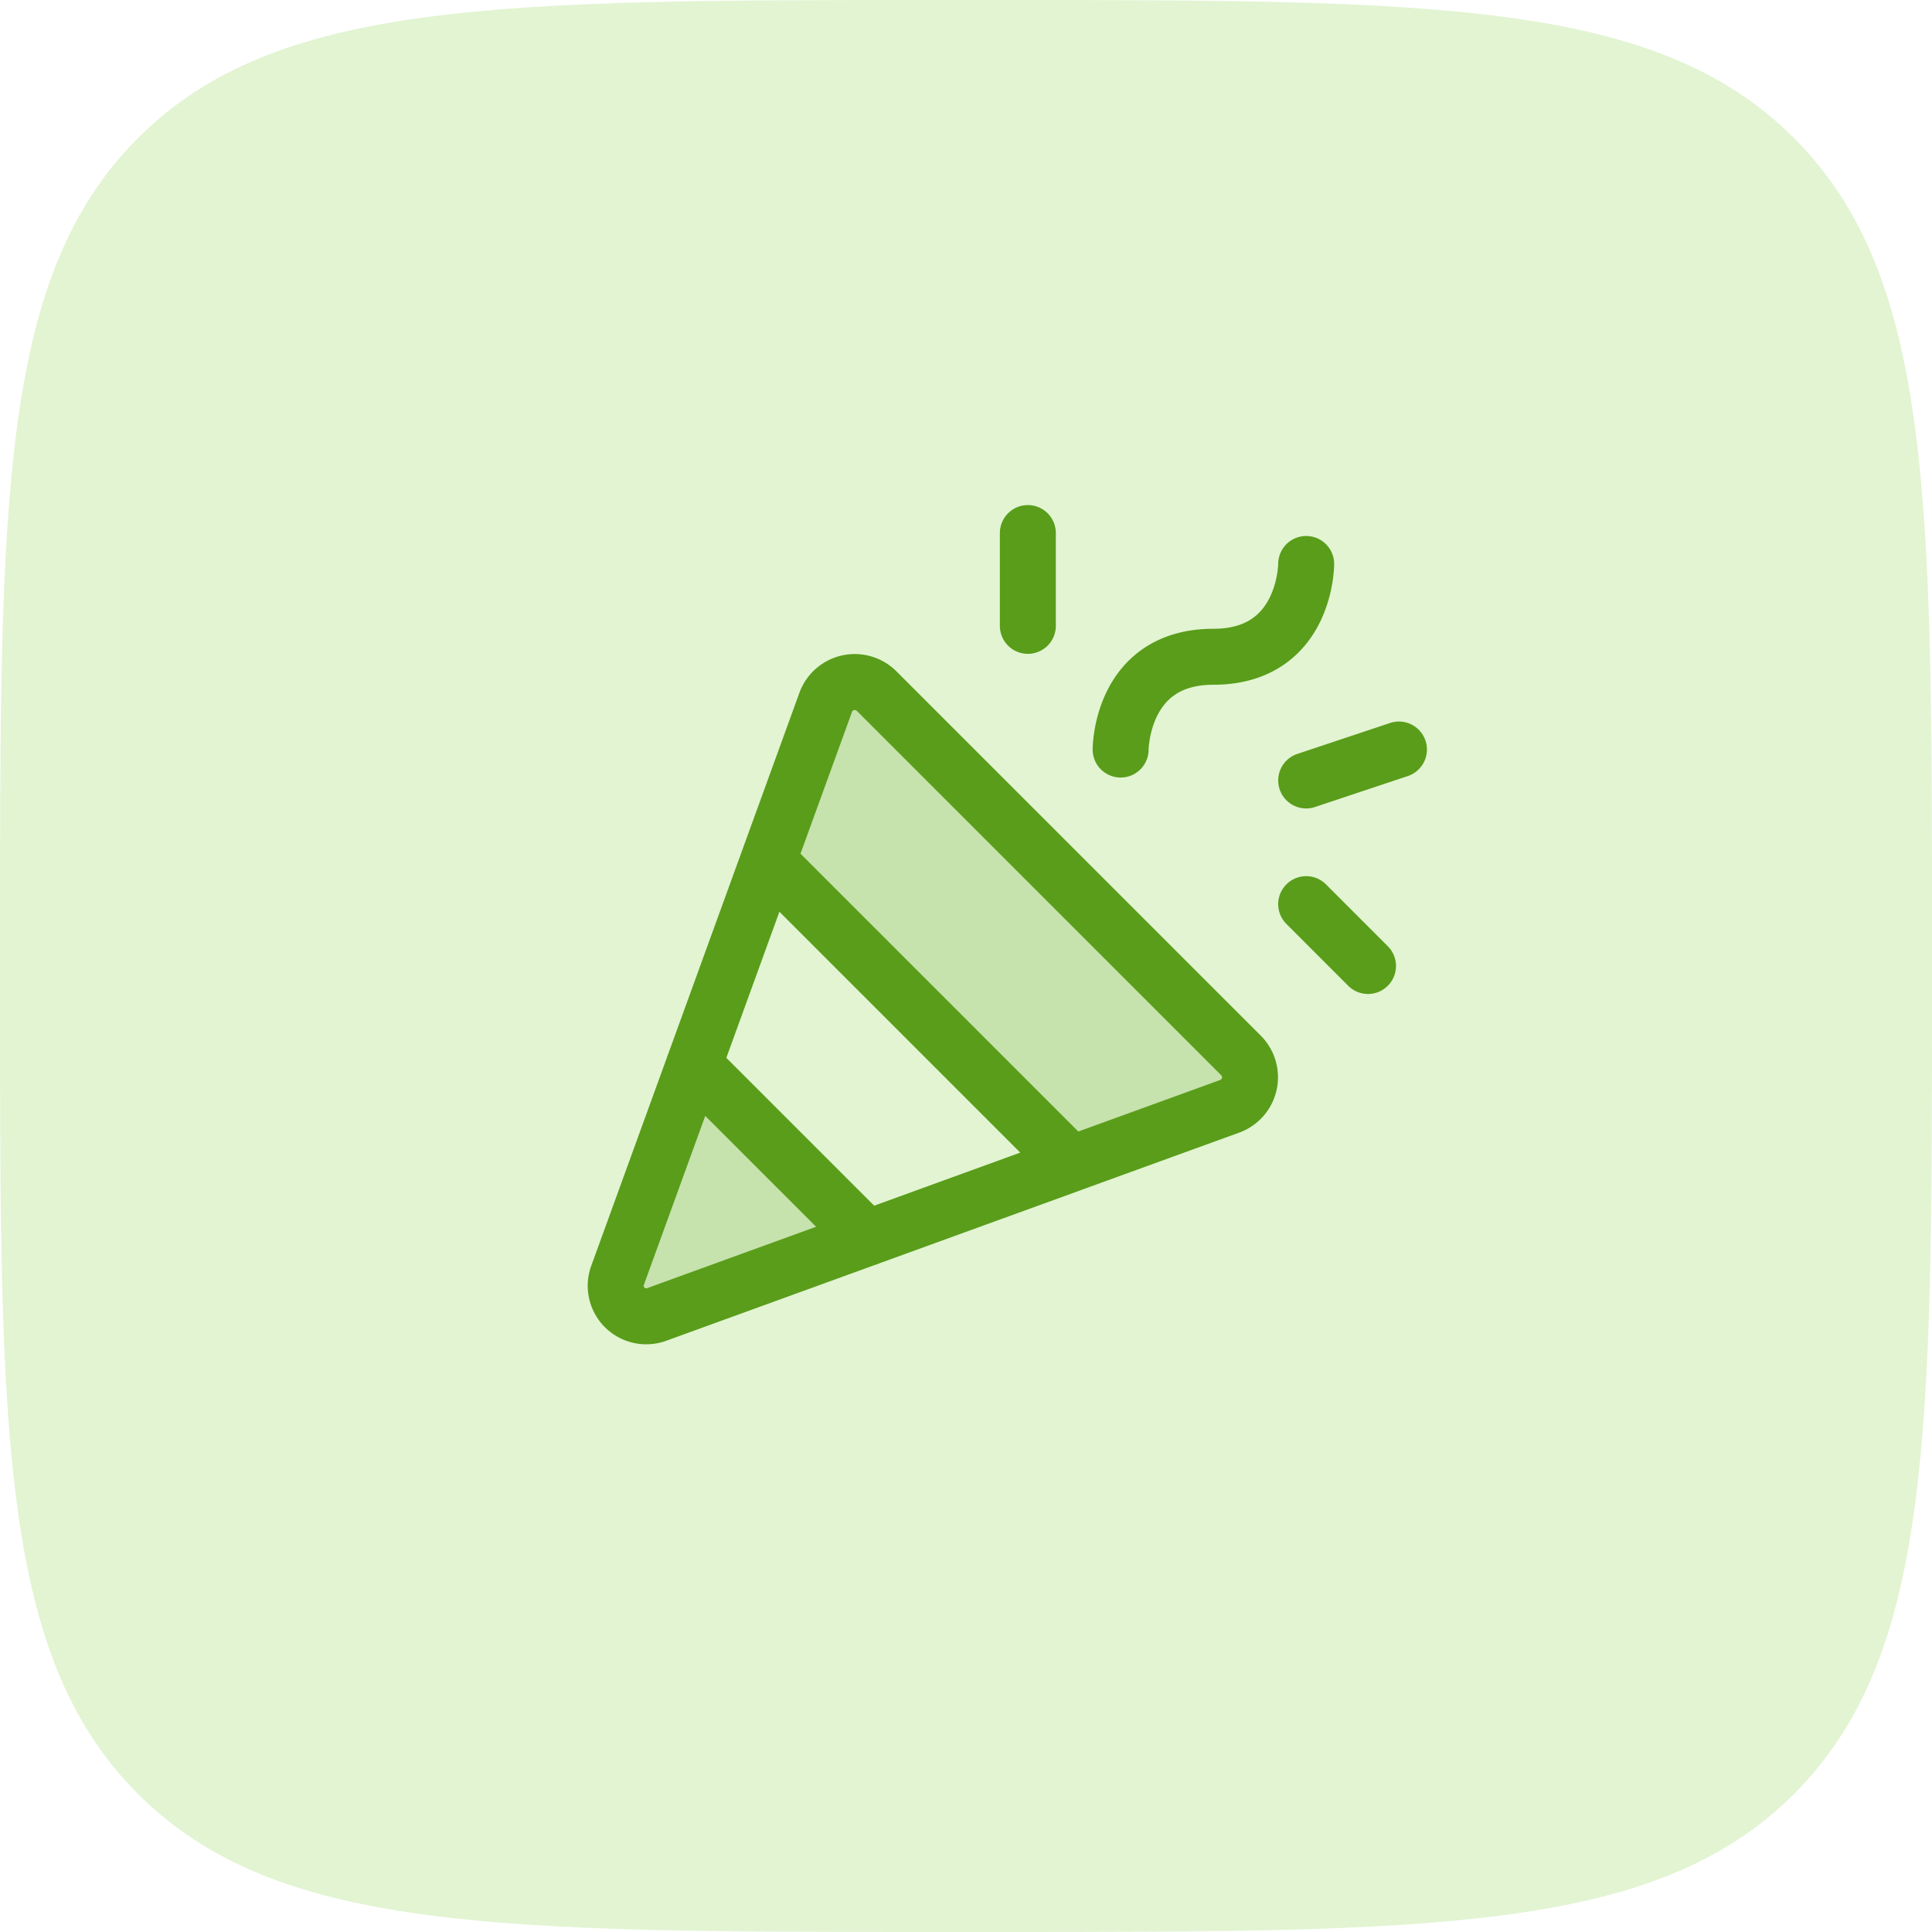 <svg width="82" height="82" viewBox="0 0 82 82" fill="none" xmlns="http://www.w3.org/2000/svg"><path d="M0 40C0 21.144 0 11.716 5.858 5.858 11.716 0 21.144 0 40 0h2c18.856 0 28.284 0 34.142 5.858C82 11.716 82 21.144 82 40v2c0 18.856 0 28.284-5.858 34.142C70.284 82 60.856 82 42 82h-2c-18.856 0-28.284 0-34.142-5.858C0 70.284 0 60.856 0 42v-2z" fill="#72CA21" fill-opacity=".2"/><path opacity=".2" d="M36.8 52.55l-7.35-7.35-3.232 8.909a1.296 1.296 0 001.673 1.673L36.8 52.55z" fill="#599D1A"/><path opacity=".2" d="M36.476 29.037l.152.035c.15.045.29.116.413.212l.117.104 15.455 15.455c.11.11.2.24.262.383l.053.146c.044.15.06.307.046.462l-.023.154a1.24 1.24 0 01-.184.427l-.095.123a1.238 1.238 0 01-.365.286l-.144.063-6.681 2.428-12.797-12.797 2.43-6.681c.053-.147.134-.282.237-.398l.11-.11c.118-.104.254-.183.4-.235l.15-.043a1.24 1.24 0 01.464-.014z" fill="#599D1A" stroke="#599D1A" stroke-width=".148"/><path d="M26.218 54.11l8.827-24.299a1.312 1.312 0 012.165-.475L52.665 44.79a1.312 1.312 0 01-.476 2.166l-24.298 8.827a1.296 1.296 0 01-1.673-1.674v0zm21.345-22.297s0-3.938 3.937-3.938c3.938 0 3.938-3.938 3.938-3.938M36.8 52.55l-7.35-7.35m14.175-22.575v3.938m11.813 11.812L58.062 41m-2.624-7.875l3.937-1.313M32.6 36.537L45.462 49.4" stroke="#599D1A" stroke-width="2.375" stroke-linecap="round" stroke-linejoin="round"/></svg>